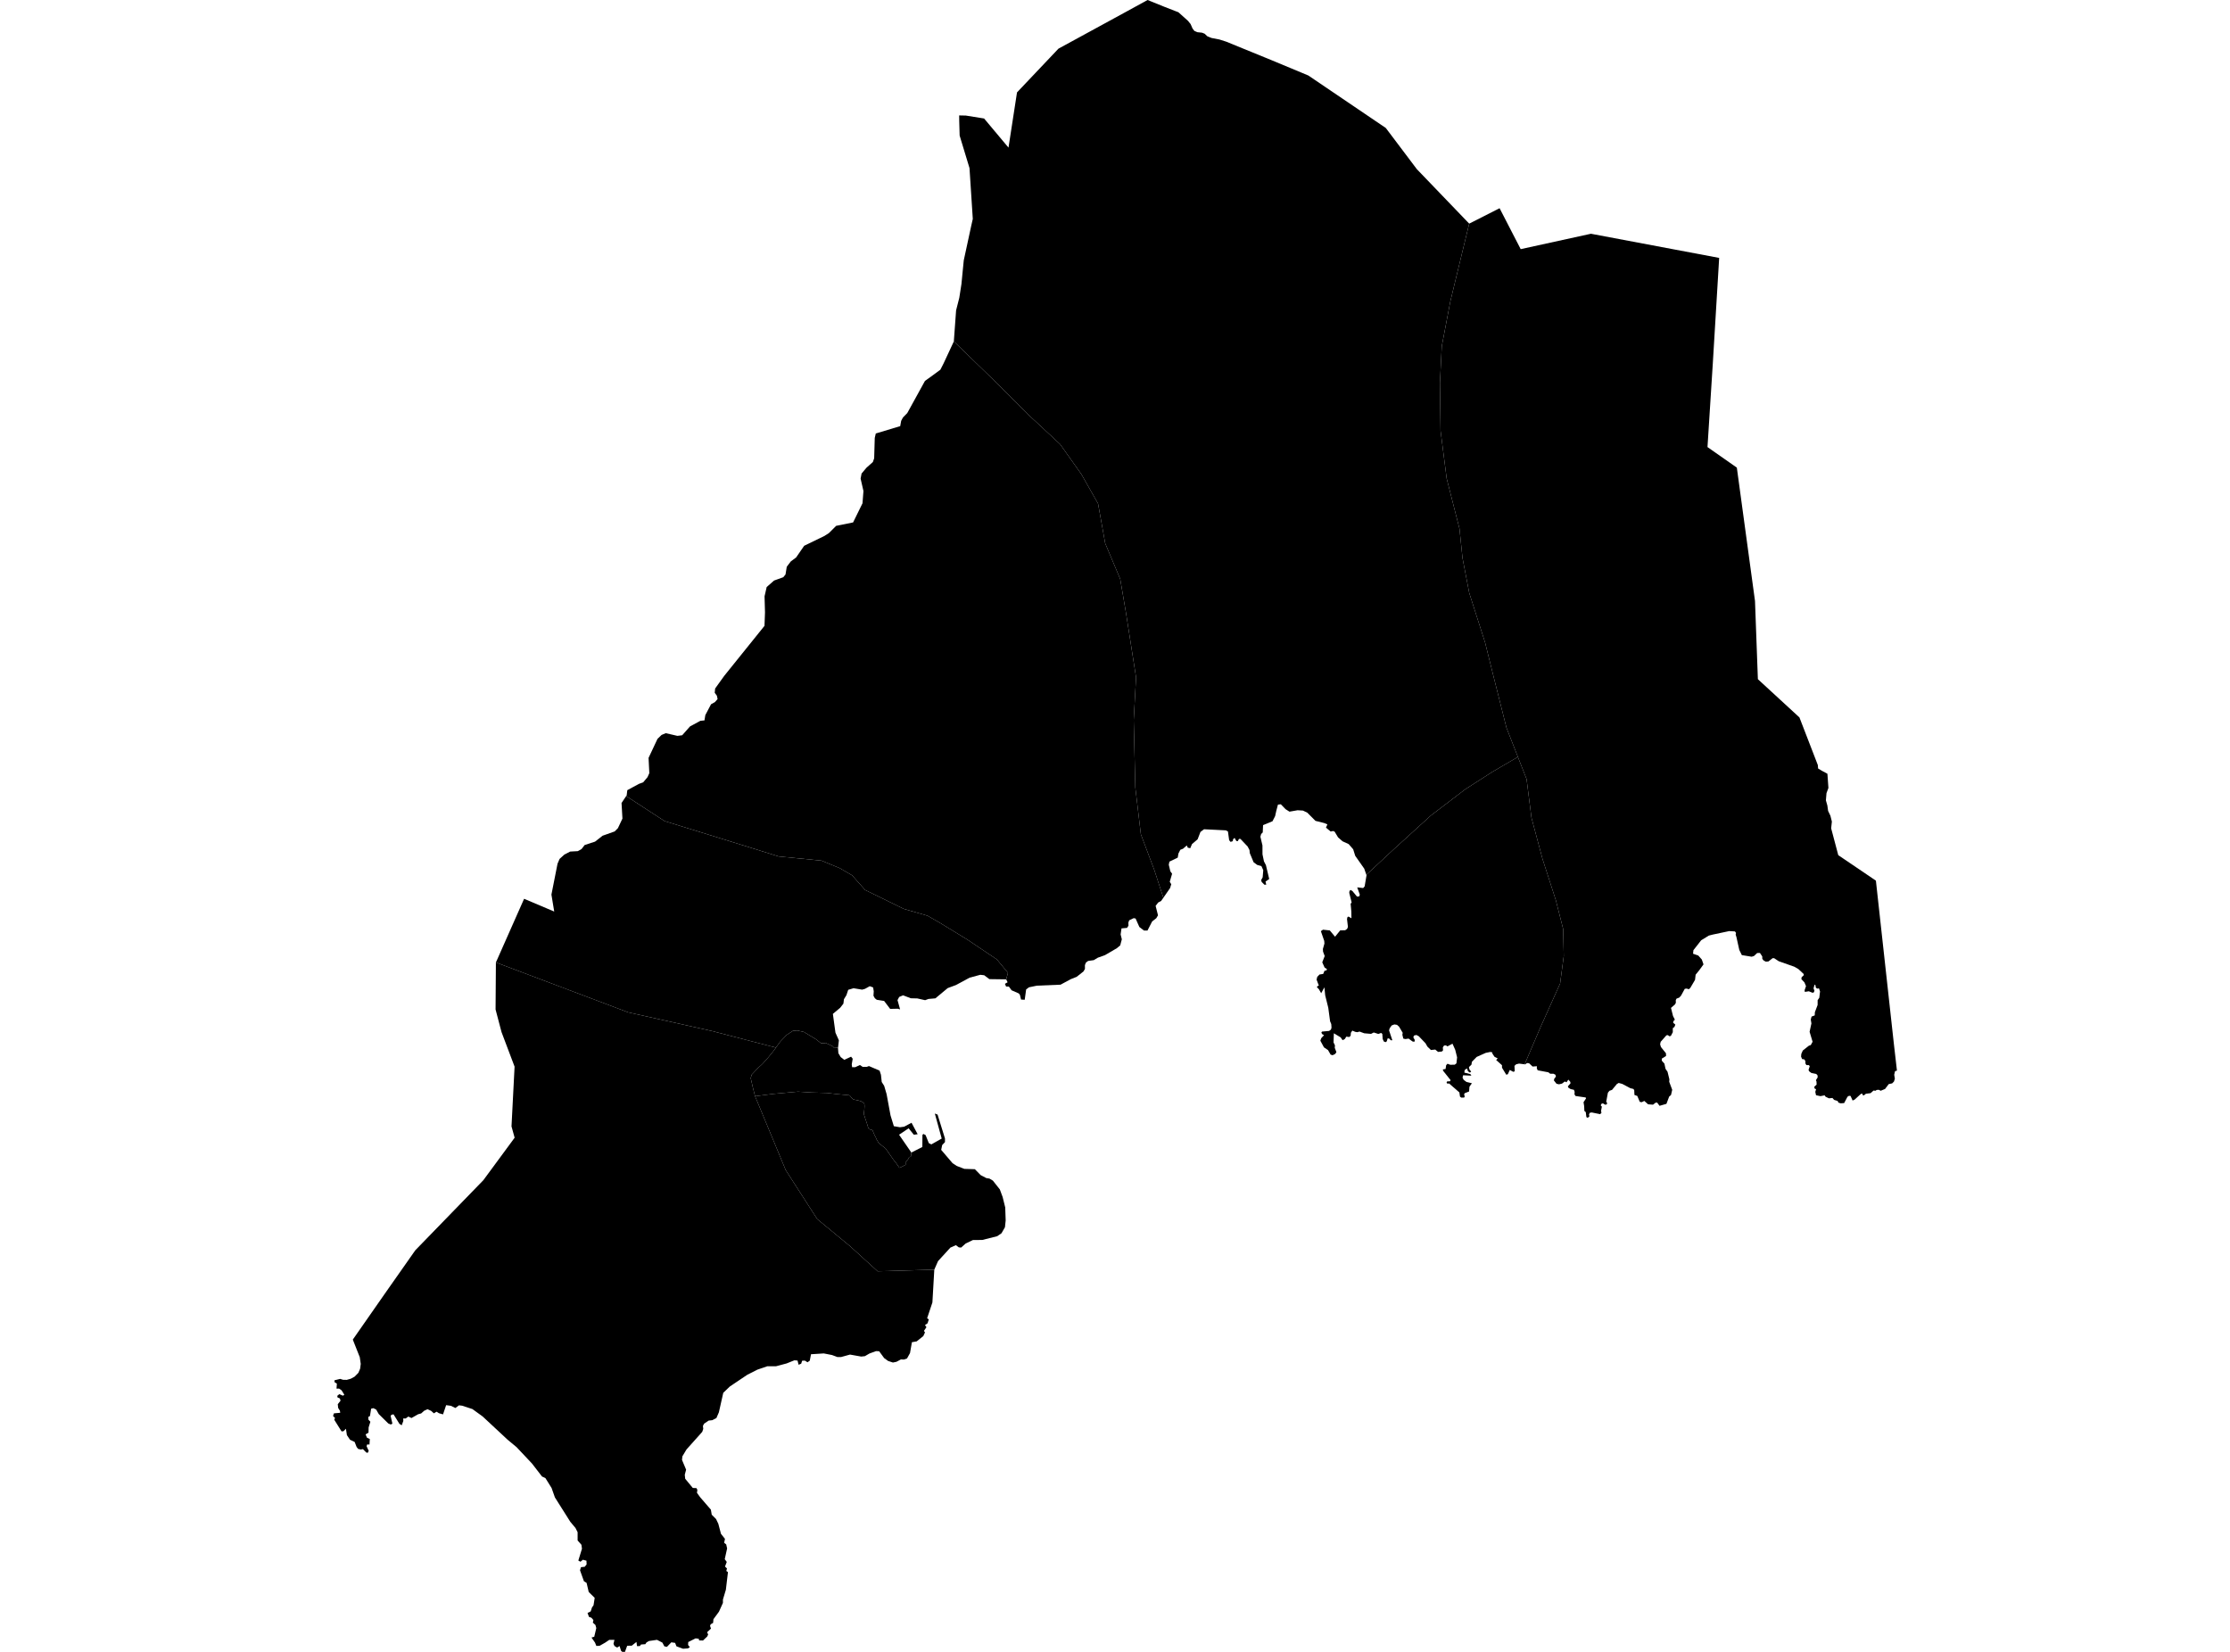 <?xml version='1.0'?>
<svg  baseProfile = 'tiny' width = '540' height = '400' stroke-linecap = 'round' stroke-linejoin = 'round' version='1.1' xmlns='http://www.w3.org/2000/svg'>
<path id='1505301001' title='1505301001'  d='M 182.84 265.445 187.294 264.878 193.229 264.344 196.636 264.553 200.218 264.655 202.713 264.938 205.626 265.216 205.795 265.31 206.228 265.844 206.511 266.142 206.971 266.304 207.471 266.399 208.032 266.527 208.499 266.676 208.918 266.906 209.236 267.176 209.33 267.5 209.344 267.892 209.317 268.426 209.263 269.001 209.195 269.521 209.215 269.907 209.31 270.157 209.513 270.812 209.81 271.691 210.02 272.34 210.249 273.111 210.425 273.388 210.783 273.523 211.088 273.591 211.324 273.76 211.534 274.314 211.797 274.916 212.102 275.49 212.298 275.97 212.548 276.362 212.669 276.639 212.926 276.93 213.366 277.241 213.778 277.579 214.156 277.863 214.461 278.12 214.799 278.599 215.65 279.816 216.279 280.715 216.657 281.236 217.077 281.729 217.442 282.29 217.8 282.784 218.455 282.493 219.24 282.074 219.449 281.682 219.361 281.378 219.578 281.141 219.733 280.904 219.916 280.681 220.024 280.526 220.078 280.337 220.145 280.201 220.368 280.147 220.564 280.066 220.686 279.086 223.349 277.748 223.37 274.834 223.586 274.578 224.133 274.861 224.918 276.808 225.526 277.119 228.034 275.7 226.371 269.643 227.033 269.893 228.825 275.673 228.831 276.558 228.149 277.281 227.912 278.444 230.663 281.661 231.704 282.344 233.516 283.04 236.071 283.122 237.463 284.548 238.835 285.271 239.606 285.393 240.431 285.893 242.107 288.009 242.796 289.868 243.418 292.382 243.526 295.525 243.351 297.181 242.519 298.628 241.485 299.344 237.855 300.257 235.604 300.27 233.847 301.109 232.745 302.095 232.184 302.048 231.467 301.514 230.136 302.109 227.148 305.381 226.242 307.442 212.527 307.841 205.835 301.757 197.9 295.208 190.268 283.351 182.84 265.445 Z' />
<path id='1505301002' title='1505301002'  d='M 202.936 253.684 202.922 253.779 203.017 255.036 203.578 255.969 204.45 256.638 206.092 255.874 206.484 256.374 206.255 257.713 206.336 258.416 207.099 258.416 208.235 257.895 208.911 258.348 209.905 258.334 210.418 258.145 212.994 259.254 213.325 260.261 213.514 262.012 214.109 262.944 214.69 264.932 215.644 270.096 216.448 272.712 217.935 272.962 218.949 272.827 220.727 271.874 222.214 274.652 221.288 274.774 220.03 273.219 217.712 274.774 220.686 279.086 220.564 280.066 220.368 280.147 220.145 280.201 220.078 280.337 220.024 280.526 219.916 280.681 219.733 280.904 219.578 281.141 219.361 281.378 219.449 281.682 219.24 282.074 218.455 282.493 217.8 282.784 217.442 282.29 217.077 281.729 216.657 281.236 216.279 280.715 215.65 279.816 214.799 278.599 214.461 278.12 214.156 277.863 213.778 277.579 213.366 277.241 212.926 276.93 212.669 276.639 212.548 276.362 212.298 275.97 212.102 275.49 211.797 274.916 211.534 274.314 211.324 273.76 211.088 273.591 210.783 273.523 210.425 273.388 210.249 273.111 210.02 272.34 209.81 271.691 209.513 270.812 209.31 270.157 209.215 269.907 209.195 269.521 209.263 269.001 209.317 268.426 209.344 267.892 209.33 267.5 209.236 267.176 208.918 266.906 208.499 266.676 208.032 266.527 207.471 266.399 206.971 266.304 206.511 266.142 206.228 265.844 205.795 265.31 205.626 265.216 202.713 264.938 200.218 264.655 196.636 264.553 193.229 264.344 187.294 264.878 182.84 265.445 182.306 263.33 181.785 261.059 182.035 260.227 183.495 258.666 184.658 257.604 185.983 256.117 187.2 254.63 187.889 253.677 188.93 252.237 190.498 250.608 192.006 249.615 193.06 249.527 194.703 249.905 197.602 251.663 198.792 252.602 199.536 252.636 199.88 252.528 200.813 252.947 201.624 253.353 202.03 253.779 202.936 253.684 Z' />
<path id='1505301003' title='1505301003'  d='M 187.889 253.677 187.2 254.63 185.983 256.117 184.658 257.604 183.495 258.666 182.035 260.227 181.785 261.059 182.306 263.33 182.84 265.445 190.268 283.351 197.9 295.208 205.835 301.757 212.527 307.841 226.242 307.442 226.242 307.449 225.783 315.391 224.505 319.217 224.911 319.488 224.62 320.42 223.985 320.873 224.343 321.38 223.728 322.279 223.991 322.638 223.586 323.523 221.977 324.814 220.821 325.017 220.362 327.64 219.638 328.951 218.895 329.215 218.158 329.181 217.09 329.755 216.225 329.938 215.055 329.553 214.096 328.856 212.892 327.207 212.129 327.173 210.527 327.761 209.432 328.397 208.533 328.491 205.829 328.011 203.672 328.606 202.794 328.613 201.469 328.12 199.482 327.734 196.386 327.93 196.088 329.485 195.534 329.877 194.919 329.478 194.243 329.498 194.006 330.222 193.378 330.472 193.128 329.458 192.364 329.397 190.485 330.154 187.923 330.837 185.787 330.844 183.387 331.668 180.954 332.905 176.736 335.737 175.141 337.265 174.079 341.99 173.478 343.382 172.484 343.896 171.612 343.991 170.497 344.748 170.213 345.295 170.294 345.998 170.051 346.722 166.232 350.994 165.238 352.656 165.15 353.515 166.144 355.881 165.819 357.111 165.921 358.078 167.752 360.295 167.894 360.315 168.658 360.349 168.868 360.775 168.773 361.484 169.557 362.573 172.139 365.56 172.349 366.784 173.39 367.825 173.944 368.987 174.586 371.414 175.553 372.638 175.357 373.591 175.85 373.969 176.073 374.949 175.499 377.552 175.986 378.221 175.566 379.336 176.04 379.803 175.877 380.404 176.276 380.695 175.769 384.967 175.059 387.339 175.059 388.137 174.1 390.266 172.761 392.091 172.68 392.984 172.092 393.322 171.943 393.714 172.166 394.369 171.234 395.235 171.477 395.802 171.247 396.289 170.233 397.249 169.294 397.229 169.206 396.823 168.442 396.728 166.657 397.621 166.624 398.33 167.043 398.858 166.597 399.155 165.4 399.243 163.805 398.655 163.48 397.823 162.561 397.688 161.5 398.79 160.878 398.662 160.398 397.756 159.094 397.087 157.154 397.371 156.559 397.709 156.268 398.141 155.22 398.215 154.957 398.587 154.254 398.614 154.119 397.594 152.983 398.499 151.874 398.52 151.334 400 150.664 399.993 150.381 399.716 150.036 398.594 149.448 398.959 148.806 398.594 148.562 398.053 148.785 397.1 147.528 397.1 146.548 397.763 145.196 398.533 144.405 398.56 144.087 397.763 143.236 396.532 143.898 396.336 144.392 394.241 144.189 393.491 143.56 392.923 143.695 392.294 143.215 391.74 142.614 391.524 142.276 390.577 143.04 390.199 143.357 389.232 143.729 388.705 144.006 386.92 142.56 385.501 142.046 383.297 141.404 382.905 140.451 380.242 140.687 379.492 141.586 379.397 142.046 378.829 142.012 377.923 141.147 377.694 140.566 378.174 140.045 377.89 140.924 375.03 140.796 374.071 139.87 373.023 139.87 371.022 139.356 370.001 138.105 368.508 134.374 362.6 133.563 360.308 132.069 357.915 131.251 357.537 128.825 354.394 125.087 350.426 122.937 348.641 116.874 342.997 114.4 341.206 111.906 340.388 111.142 340.3 110.276 340.949 109.181 340.415 108.032 340.26 107.282 342.49 106.295 342.213 105.714 341.841 105.065 342.24 104.409 341.645 103.53 341.24 102.706 341.618 101.989 342.26 101.246 342.463 99.644 343.376 98.88 343.017 98.245 343.477 97.629 343.491 97.67 344.072 97.278 345.133 96.724 344.788 95.297 342.483 94.811 342.578 94.594 342.855 95.02 344.741 94.628 344.944 94.027 344.694 91.722 342.423 91.086 341.321 90.417 340.99 89.87 341.118 89.586 342.903 89.194 343.105 89.207 343.754 89.687 344.275 89.261 345.66 89.234 346.924 88.531 347.33 88.856 348.128 89.552 348.459 89.471 349.79 88.91 349.77 88.768 350.196 89.288 351.332 89.031 351.818 88.673 351.703 87.882 350.906 87.362 351 86.706 350.845 86.348 350.372 85.881 349.169 84.759 348.635 84.002 347.513 83.772 345.971 83.171 346.573 82.704 346.607 80.947 343.795 81.123 343.369 80.65 342.875 80.866 342.24 82.38 342.105 82.312 341.605 81.887 340.936 81.792 340.03 82.461 339.185 82.306 338.637 81.731 338.387 81.67 338.009 82.17 337.59 83.049 337.968 83.38 337.738 82.718 336.67 82.103 336.244 81.488 336.258 81.576 335.048 81.021 334.703 80.988 334.237 82.373 333.899 83.063 334.115 83.969 334.135 84.949 333.858 85.875 333.351 86.78 332.432 87.206 331.432 87.355 330.269 87.118 328.64 85.435 324.382 93.236 313.195 100.57 302.751 117.043 285.785 124.62 275.497 123.863 272.759 124.607 258.287 121.45 249.932 120.003 244.444 120.084 233.054 152.125 245.14 172.349 249.649 187.889 253.677 Z' />
<path id='1505301004' title='1505301004'  d='M 243.648 237.15 239.572 237.096 238.328 236.157 237.382 236.048 234.82 236.731 231.467 238.536 229.494 239.266 226.506 241.747 224.843 241.895 224.019 242.193 222.112 241.767 220.558 241.733 218.685 241.017 217.746 241.409 217.333 242.173 217.962 244.423 217.394 244.261 215.549 244.302 214.096 242.382 212.311 242.098 211.845 241.72 211.513 241.125 211.581 240.03 211.426 239.104 210.614 238.806 209.459 239.448 208.769 239.644 206.687 239.3 205.396 239.685 204.963 240.983 204.362 241.963 204.233 243.031 203.456 244.031 201.685 245.512 202.307 250.061 203.138 251.913 202.936 253.684 202.03 253.779 201.624 253.353 200.813 252.947 199.88 252.528 199.536 252.636 198.792 252.602 197.602 251.663 194.703 249.905 193.06 249.527 192.006 249.615 190.498 250.608 188.93 252.237 187.889 253.677 172.349 249.649 152.125 245.14 120.084 233.054 126.912 217.642 134.205 220.731 133.529 216.628 135.009 209.139 135.51 207.983 136.666 206.928 138.078 206.205 139.917 206.104 140.823 205.597 141.573 204.623 144.094 203.799 145.926 202.366 148.839 201.332 149.63 200.541 150.725 198.222 150.509 194.444 151.631 192.767 160.932 198.824 181.988 205.333 188.531 207.381 198.927 208.402 203.341 210.22 206.336 211.958 209.486 215.506 218.868 220.089 224.613 221.745 227.77 223.564 234.232 227.511 241.397 232.324 244.081 235.568 243.648 237.15 Z' />
<path id='1505301005' title='1505301005'  d='M 281.711 217.392 281.163 218.176 280.454 218.548 279.838 219.359 280.413 221.644 279.994 222.347 278.994 223.131 277.865 225.328 277.013 225.328 275.898 224.469 274.985 222.414 274.512 222.333 273.437 222.854 273.241 223.395 273.261 224.158 272.917 224.686 271.578 224.807 271.362 226.267 271.653 227.45 271.261 228.924 270.456 229.6 267.59 231.276 265.846 231.905 264.859 232.5 263.494 232.689 262.967 233.081 262.717 233.689 262.723 234.629 262.358 235.244 260.723 236.535 259.269 237.116 256.816 238.441 251.084 238.678 249.15 239.077 248.481 239.597 248.136 242.091 247.251 242.044 246.967 240.888 246.676 240.55 244.953 239.793 244.304 238.901 243.628 238.887 243.344 238.232 243.357 238.225 243.993 237.86 243.648 237.15 244.081 235.568 241.397 232.324 234.232 227.511 227.77 223.564 224.613 221.745 218.868 220.089 209.486 215.506 206.336 211.958 203.341 210.22 198.927 208.402 188.531 207.381 181.988 205.333 160.932 198.824 151.631 192.767 151.753 192.585 151.901 191.341 154.72 189.813 155.748 189.442 156.802 188.184 157.235 187.218 157.052 183.52 159.215 178.917 160.202 177.964 161.223 177.538 164.028 178.187 165.191 178.045 167.09 175.902 169.598 174.544 170.591 174.442 170.794 173.165 172.187 170.529 173.113 170.022 173.768 169.271 173.593 168.46 173.072 167.757 173.174 166.723 175.357 163.681 185.124 151.548 185.246 148.303 185.138 144.396 185.652 142.152 187.443 140.577 189.674 139.773 190.214 139.11 190.518 137.238 191.485 135.961 192.79 134.98 194.73 132.162 199.576 129.809 200.698 129.106 202.476 127.335 206.579 126.504 208.857 121.867 209.087 118.906 208.397 115.892 208.634 114.668 209.824 113.255 211.365 111.883 211.682 110.977 211.824 106.05 212.074 104.968 217.989 103.19 218.219 101.906 218.658 101.082 219.692 100.034 223.978 92.247 226.378 90.51 227.709 89.53 228.507 87.968 230.974 82.669 241.201 92.592 248.86 100.27 256.707 107.564 261.878 114.857 265.9 121.962 267.624 131.567 271.261 140.205 272.606 148.074 275.1 164.006 274.532 174.375 274.918 190.692 276.263 202.021 279.514 210.653 281.711 217.392 Z' />
<path id='1505301006' title='1505301006'  d='M 355.768 54.15 351.198 72.996 349.13 83.825 348.684 92.727 348.833 104.292 350.313 115.858 353.416 128.018 354.152 135.136 355.781 143.585 359.621 155.597 361.54 163.309 364.792 176.207 367.563 183.291 361.338 186.934 354.815 191.125 346.46 197.499 337.605 205.556 330.866 211.829 330.352 210.342 328.169 207.233 327.675 205.651 326.587 204.4 325.1 203.718 324.012 202.765 323.18 201.379 322.788 201.23 322.234 201.359 321.085 200.412 321.436 199.621 320.652 199.297 318.537 198.77 316.576 196.796 315.515 196.282 314.217 196.201 312.25 196.546 311.297 195.938 310.155 194.755 309.459 194.836 309.039 196.424 308.776 197.621 308.134 198.871 305.856 199.804 305.775 201.575 305.389 201.953 305.207 202.616 305.707 204.725 305.714 206.874 306.072 208.585 306.545 209.49 307.343 212.85 306.451 213.472 306.62 214.222 306.18 214.229 305.518 213.566 305.396 213.107 305.761 212.431 305.903 210.714 305.45 209.72 304.429 209.436 303.564 208.794 302.645 206.597 302.564 205.833 302.118 204.982 300.374 203.136 300.022 203.136 299.738 203.684 299.387 203.65 298.948 202.886 298.569 203.272 298.535 203.684 297.994 203.866 297.643 203.454 297.346 201.325 296.825 201.068 291.559 200.804 290.694 201.453 290.005 203.238 288.646 204.394 288.22 205.394 287.625 205.266 287.382 204.725 286.47 205.523 285.814 205.779 285.354 206.692 285.192 207.672 283.178 208.645 283.022 209.389 283.401 210.984 283.827 211.572 283.259 213.526 283.624 214.114 283.34 215.047 281.711 217.392 279.514 210.653 276.263 202.021 274.918 190.692 274.532 174.375 275.1 164.006 272.606 148.074 271.261 140.205 267.624 131.567 265.9 121.962 261.878 114.857 256.707 107.564 248.86 100.27 241.201 92.592 230.974 82.669 231.522 75.152 232.299 72.09 232.819 68.758 233.09 65.952 233.38 63.032 235.205 54.596 235.564 53.008 234.766 40.699 232.38 32.831 232.279 29.363 232.265 27.951 233.881 27.984 238.301 28.694 244.209 35.744 246.271 22.374 256.309 11.782 273.12 2.616 277.892 0 282.029 1.676 285.354 2.967 287.7 5.07 288.315 5.847 288.775 6.901 289.227 7.49 289.924 7.794 291.073 7.915 291.708 8.165 292.371 8.794 293.371 9.193 295.27 9.558 296.926 10.085 308.14 14.668 316.82 18.284 335.571 30.986 343.087 40.956 355.768 54.15 Z' />
<path id='1505301007' title='1505301007'  d='M 330.866 211.829 337.605 205.556 346.46 197.499 354.815 191.125 361.338 186.934 367.563 183.291 369.665 188.658 370.848 197.999 373.505 207.929 376.756 218.007 378.527 224.976 378.669 231.499 377.784 238.164 373.059 248.689 369.192 257.719 367.84 257.55 367.144 257.719 366.732 258.098 366.799 259.423 366.428 259.538 365.603 259.092 365.123 260.126 364.744 260.241 363.717 258.551 363.704 257.936 362.298 256.685 362.676 256.3 361.885 255.888 361.358 255.076 361.372 254.84 360.898 254.725 359.77 254.955 357.579 255.935 356.43 257.104 356.309 257.821 355.707 258.389 355.835 258.997 356.248 259.47 355.944 259.727 355.484 259.409 355.227 258.72 354.673 259.112 354.598 259.734 356.059 260.099 356.295 260.47 354.294 260.376 354.159 260.944 354.429 261.484 355.112 261.991 356.424 262.309 355.835 263.147 355.741 264.303 354.659 264.729 354.538 265.033 354.686 265.493 354.558 265.77 353.855 265.79 353.544 265.547 353.389 264.526 350.888 262.356 350.482 262.41 350.286 262.133 350.441 261.856 351.111 261.836 351.273 261.565 349.468 259.308 349.387 258.963 350.049 258.855 350.191 257.936 350.516 257.584 351.178 257.834 352.266 257.814 352.679 257.49 352.841 256.036 352.388 254.218 351.726 252.731 350.509 253.38 350.144 253.143 349.678 253.177 349.387 253.637 349.434 254.34 349.164 254.623 348.231 254.718 347.548 254.15 346.501 254.258 345.649 253.434 345.183 252.616 343.567 250.933 342.986 250.622 342.411 250.757 342.235 251.176 342.607 251.859 342.492 252.278 342.046 252.19 341.086 251.494 340.329 251.609 339.822 251.501 339.586 250.575 339.667 250.095 338.802 248.628 338.295 248.168 337.646 248.067 336.99 248.317 336.51 249 336.368 249.513 337.159 251.899 336.774 251.893 336.422 251.507 336.037 251.419 335.8 252.17 335.516 252.366 335.097 252.19 334.82 251.595 334.732 250.365 334.448 250.122 333.766 250.372 332.657 250.014 332.001 250.351 330.352 250.21 329.21 249.79 328.689 249.946 328.189 249.865 327.466 249.561 327.121 250.088 327.054 250.825 326.722 251.115 326.013 251.021 325.648 251.602 325.107 251.879 324.647 251.203 322.998 250.21 322.917 252.42 323.261 253.13 323.214 253.718 323.613 254.779 323.322 255.212 322.7 255.523 322.22 255.381 321.585 254.279 320.598 253.616 319.726 252.001 319.943 251.399 320.625 250.669 320.199 250.439 319.97 250.068 320.125 249.797 321.842 249.642 322.288 249.317 322.43 248.864 322.369 247.986 322.085 247.303 321.646 244.038 320.902 241.03 320.706 239.077 319.929 240.51 319.361 239.523 318.888 239.056 319.044 238.779 319.361 238.671 318.814 237.211 318.976 236.549 319.517 235.981 320.416 235.832 320.74 235.068 321.207 234.98 321.328 234.676 320.747 234.277 320.186 233.02 320.781 231.506 320.382 230.445 320.341 229.803 320.713 228.485 320.666 227.836 319.855 225.483 320.355 225.125 322.011 225.301 323.288 226.828 324.532 225.294 325.729 225.267 326.209 224.936 326.405 224.456 326.182 222.529 326.296 222.077 326.547 221.941 327.256 222.36 327.223 220.657 327.06 218.845 327.304 218.535 326.722 216.189 326.783 215.777 327.026 215.493 327.486 215.756 328.608 217.115 329.162 217.047 329.277 216.628 328.656 214.878 330.102 215.04 330.454 214.628 330.906 211.951 330.866 211.829 Z' />
<path id='1505301008' title='1505301008'  d='M 416.299 62.451 416.164 64.742 414.765 87.941 413.474 108.26 420.456 113.147 420.578 113.228 424.978 145.532 425.675 164.465 435.739 173.726 440.194 185.264 440.255 186.089 441.174 186.643 442.513 187.366 442.756 190.794 442.289 192.064 442.147 193.808 442.499 195.052 442.681 196.363 443.236 197.526 443.594 198.946 443.418 200.575 445.142 207.077 454.254 213.249 458.593 252.663 459.35 259.254 458.891 259.375 458.688 260.247 458.843 261.207 458.627 261.897 458.195 262.336 457.356 262.519 456.471 263.695 455.416 264.127 454.963 263.891 454.436 263.931 454.159 264.127 453.686 264.073 452.969 264.709 451.834 264.851 451.361 265.236 451.097 265.229 450.955 264.824 450.631 264.878 449.089 266.284 448.61 266.493 448.116 265.378 447.738 265.351 447.373 265.581 446.568 267.108 445.723 267.169 445.183 267 444.98 266.601 444.142 266.338 443.729 265.871 442.884 265.959 442.066 265.574 441.837 265.236 440.823 265.432 439.755 265.209 439.579 264.398 439.768 263.742 439.437 263.614 439.315 263.181 439.897 262.64 439.87 261.91 439.728 261.565 440.153 260.89 440.12 260.389 439.802 260.058 438.639 259.822 438.085 259.416 437.943 259.071 438.234 258.199 438.038 257.922 437.423 257.909 437.186 257.51 437.173 256.922 436.909 256.53 436.382 256.449 436.132 255.847 436.199 255.171 436.557 254.38 438.024 253.218 438.484 253.062 438.923 252.264 438.2 249.851 438.639 247.817 438.484 246.884 438.673 246.167 439.444 245.877 439.477 245.106 440.14 243.355 440.147 242.179 440.545 241.618 440.728 240.077 440.471 239.334 440.011 239.394 439.694 239.124 439.633 238.597 439.41 238.407 439.153 239.334 439.369 239.881 439.248 240.273 438.937 240.408 438.004 240.037 437.044 240.192 436.99 239.786 437.328 238.793 436.943 237.873 436.213 237.103 436.267 236.63 436.787 236.15 436.767 235.859 435.483 234.656 434.475 234.081 430.717 232.757 429.636 232.04 429.257 232.013 428.23 232.817 427.588 232.865 427.033 232.554 426.743 232.162 426.736 231.601 426.175 230.756 425.506 230.776 424.708 231.513 424.16 231.668 421.788 231.276 421.173 230.026 420.477 226.896 420.294 226.321 420.382 225.902 420.118 225.544 418.739 225.463 414.751 226.308 413.798 226.551 411.946 227.687 410.067 230.087 409.979 230.945 411.243 231.384 412.102 232.351 412.507 233.527 411.493 234.926 410.601 236.021 410.459 237.265 409.303 239.232 408.945 239.55 408.438 239.381 407.971 239.442 407.066 241.098 406.626 241.571 405.971 241.821 405.795 242.186 405.808 242.835 405.599 243.227 404.632 244.065 405.126 246.032 405.572 246.911 405.241 247.256 405.153 247.648 405.687 248.107 405.464 248.682 405.072 248.973 405.078 249.946 404.592 250.865 404.186 250.919 403.902 250.649 403.524 250.703 402.138 252.271 402.003 252.873 402.199 253.535 403.422 255.063 403.436 255.712 402.402 256.347 402.408 256.847 403.044 257.564 403.307 258.808 403.801 259.538 404.247 261.363 404.206 261.951 404.93 263.898 404.639 265.155 404.193 265.54 403.53 267.298 401.861 267.771 401.28 266.987 400.901 267.014 400.286 267.5 399.083 267.406 398.17 266.588 397.548 266.899 397.075 266.818 396.474 265.385 395.784 265.141 395.73 263.972 395.534 263.688 394.79 263.505 392.837 262.471 391.972 262.235 391.519 262.505 390.363 263.911 389.734 264.134 389.356 264.601 388.95 266.777 389.18 267.115 389.058 267.446 388.68 267.5 388.132 267.162 387.734 267.338 387.639 267.696 387.896 267.974 387.7 268.987 387.794 269.481 387.47 269.799 385.442 269.379 384.955 269.474 384.78 269.9 384.895 270.306 384.482 270.684 384.144 270.502 384.002 269.305 383.658 269.008 383.61 267.865 383.455 266.906 384.063 265.979 383.982 265.75 381.528 265.398 381.265 265.006 381.305 264.384 381.13 263.898 380.325 263.715 379.805 263.404 379.663 263.059 380.312 262.309 380.224 261.931 379.778 261.43 379.325 262.086 378.933 261.876 378.236 262.397 377.513 262.566 376.918 262.431 376.276 261.626 376.391 261.173 376.77 260.707 376.648 260.247 376.188 260.011 375.397 260.011 374.938 259.659 372.349 259.173 372.139 258.686 372.16 258.186 371.112 258.26 370.267 257.462 369.76 257.415 369.348 257.74 369.192 257.719 373.059 248.689 377.784 238.164 378.669 231.499 378.527 224.976 376.756 218.007 373.505 207.929 370.848 197.999 369.665 188.658 367.563 183.291 364.792 176.207 361.54 163.309 359.621 155.597 355.781 143.585 354.152 135.136 353.416 128.018 350.313 115.858 348.833 104.292 348.684 92.727 349.13 83.825 351.198 72.996 355.768 54.15 355.768 54.157 363.129 50.419 368.239 60.329 385.253 56.604 416.299 62.451 Z' />
</svg>